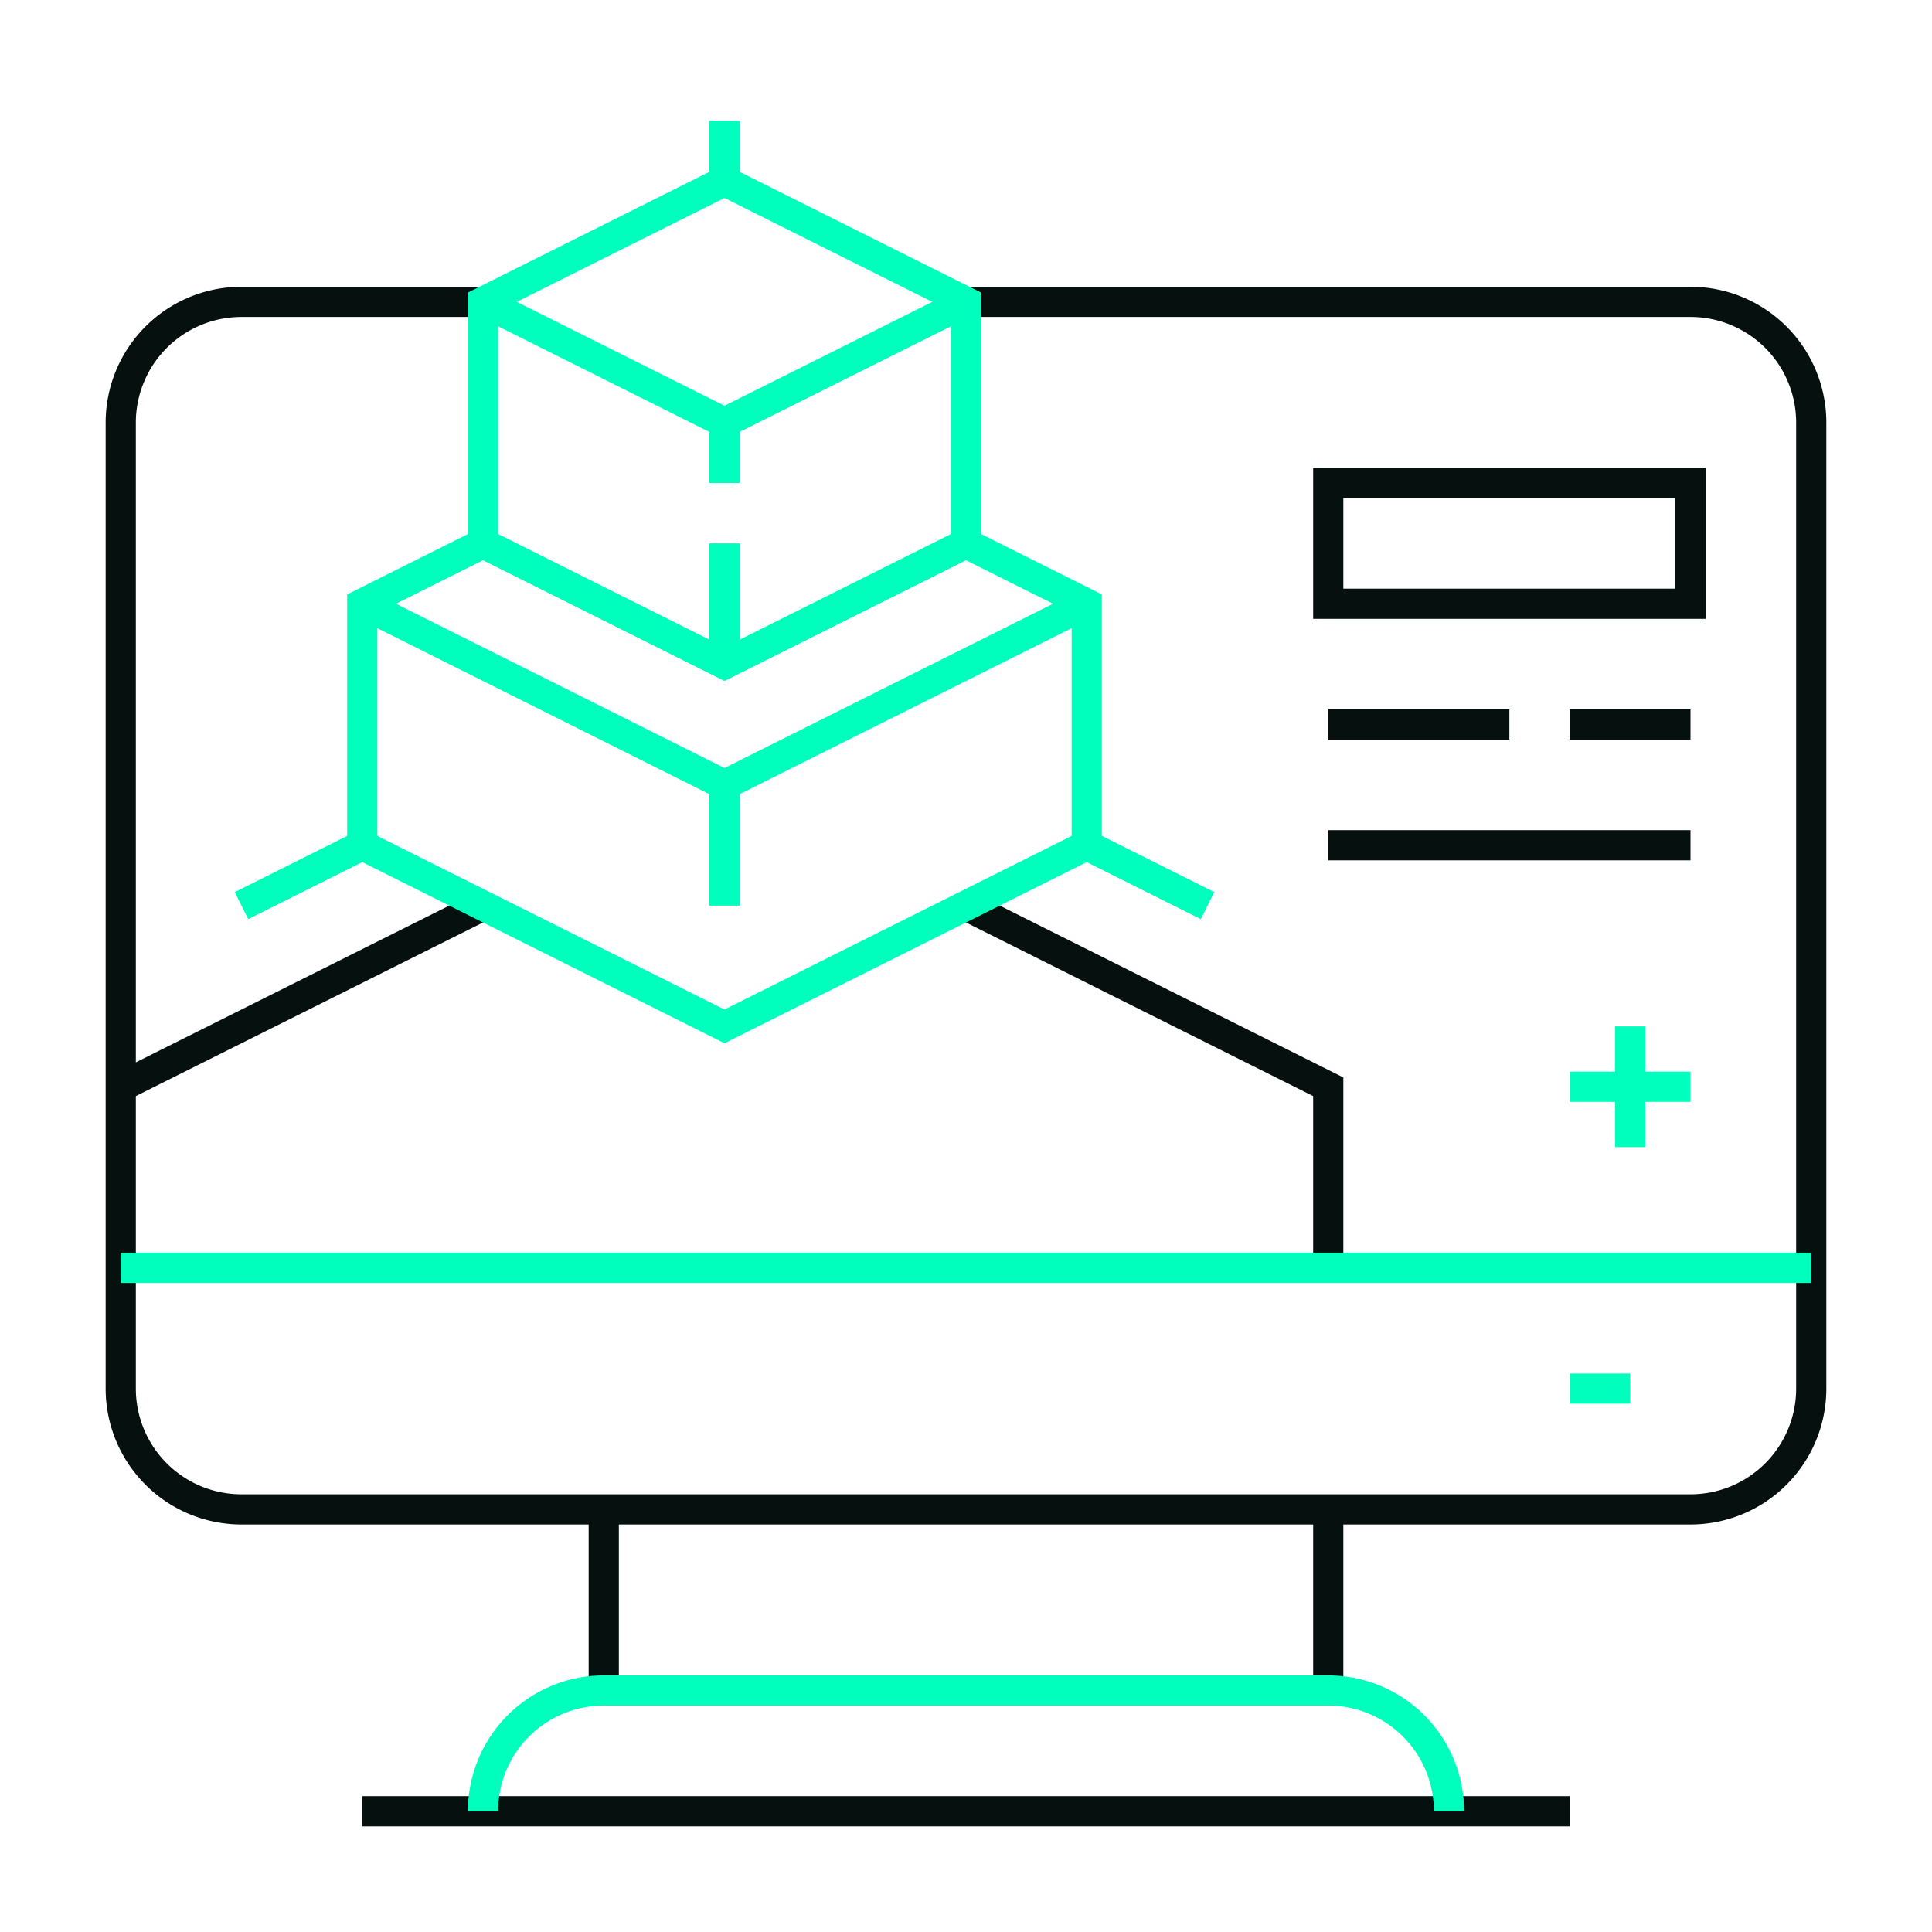 <svg xmlns="http://www.w3.org/2000/svg" width="128" height="128" viewBox="0 0 128 128"><title>icons</title><path d="M32,20H16a8,8,0,0,0-8,8V92a8,8,0,0,0,8,8h96a8,8,0,0,0,8-8V28a8,8,0,0,0-8-8H64" fill="none" stroke="#06100e" stroke-miterlimit="10" stroke-width="2"/><line x1="40" y1="112" x2="40" y2="100" fill="none" stroke="#06100e" stroke-miterlimit="10" stroke-width="2"/><line x1="88" y1="100" x2="88" y2="112" fill="none" stroke="#06100e" stroke-miterlimit="10" stroke-width="2"/><line x1="24" y1="120" x2="104" y2="120" fill="none" stroke="#06100e" stroke-miterlimit="10" stroke-width="2"/><rect x="88" y="32" width="24" height="8" fill="none" stroke="#06100e" stroke-miterlimit="10" stroke-width="2"/><line x1="112" y1="48" x2="104" y2="48" fill="none" stroke="#06100e" stroke-miterlimit="10" stroke-width="2"/><line x1="100" y1="48" x2="88" y2="48" fill="none" stroke="#06100e" stroke-miterlimit="10" stroke-width="2"/><line x1="112" y1="56" x2="88" y2="56" fill="none" stroke="#06100e" stroke-miterlimit="10" stroke-width="2"/><line x1="32" y1="60" x2="8" y2="72" fill="none" stroke="#06100e" stroke-miterlimit="10" stroke-width="2"/><polyline points="88 84 88 72 64 60" fill="none" stroke="#06100e" stroke-miterlimit="10" stroke-width="2"/><line x1="120" y1="84" x2="8" y2="84" fill="none" stroke="#00ffbc" stroke-miterlimit="10" stroke-width="2"/><line x1="108" y1="92" x2="104" y2="92" fill="none" stroke="#00ffbc" stroke-miterlimit="10" stroke-width="2"/><path d="M96,120h0a8,8,0,0,0-8-8H40a8,8,0,0,0-8,8h0" fill="none" stroke="#00ffbc" stroke-miterlimit="10" stroke-width="2"/><line x1="48" y1="28" x2="48" y2="32" fill="none" stroke="#00ffbc" stroke-miterlimit="10" stroke-width="2"/><polyline points="32 36 24 40 24 56 48 68 72 56 72 40 64 36" fill="none" stroke="#00ffbc" stroke-miterlimit="10" stroke-width="2"/><polygon points="48 12 32 20 32 36 48 44 64 36 64 20 48 12" fill="none" stroke="#00ffbc" stroke-miterlimit="10" stroke-width="2"/><polyline points="72 40 48 52 24 40" fill="none" stroke="#00ffbc" stroke-miterlimit="10" stroke-width="2"/><polyline points="64 20 48 28 32 20" fill="none" stroke="#00ffbc" stroke-miterlimit="10" stroke-width="2"/><line x1="48" y1="12" x2="48" y2="8" fill="none" stroke="#00ffbc" stroke-miterlimit="10" stroke-width="2"/><line x1="48" y1="44" x2="48" y2="36" fill="none" stroke="#00ffbc" stroke-miterlimit="10" stroke-width="2"/><line x1="48" y1="52" x2="48" y2="60" fill="none" stroke="#00ffbc" stroke-miterlimit="10" stroke-width="2"/><line x1="24" y1="56" x2="16" y2="60" fill="none" stroke="#00ffbc" stroke-miterlimit="10" stroke-width="2"/><line x1="72" y1="56" x2="80" y2="60" fill="none" stroke="#00ffbc" stroke-miterlimit="10" stroke-width="2"/><line x1="108" y1="76" x2="108" y2="68" fill="none" stroke="#00ffbc" stroke-miterlimit="10" stroke-width="2"/><line x1="112" y1="72" x2="104" y2="72" fill="none" stroke="#00ffbc" stroke-miterlimit="10" stroke-width="2"/></svg>